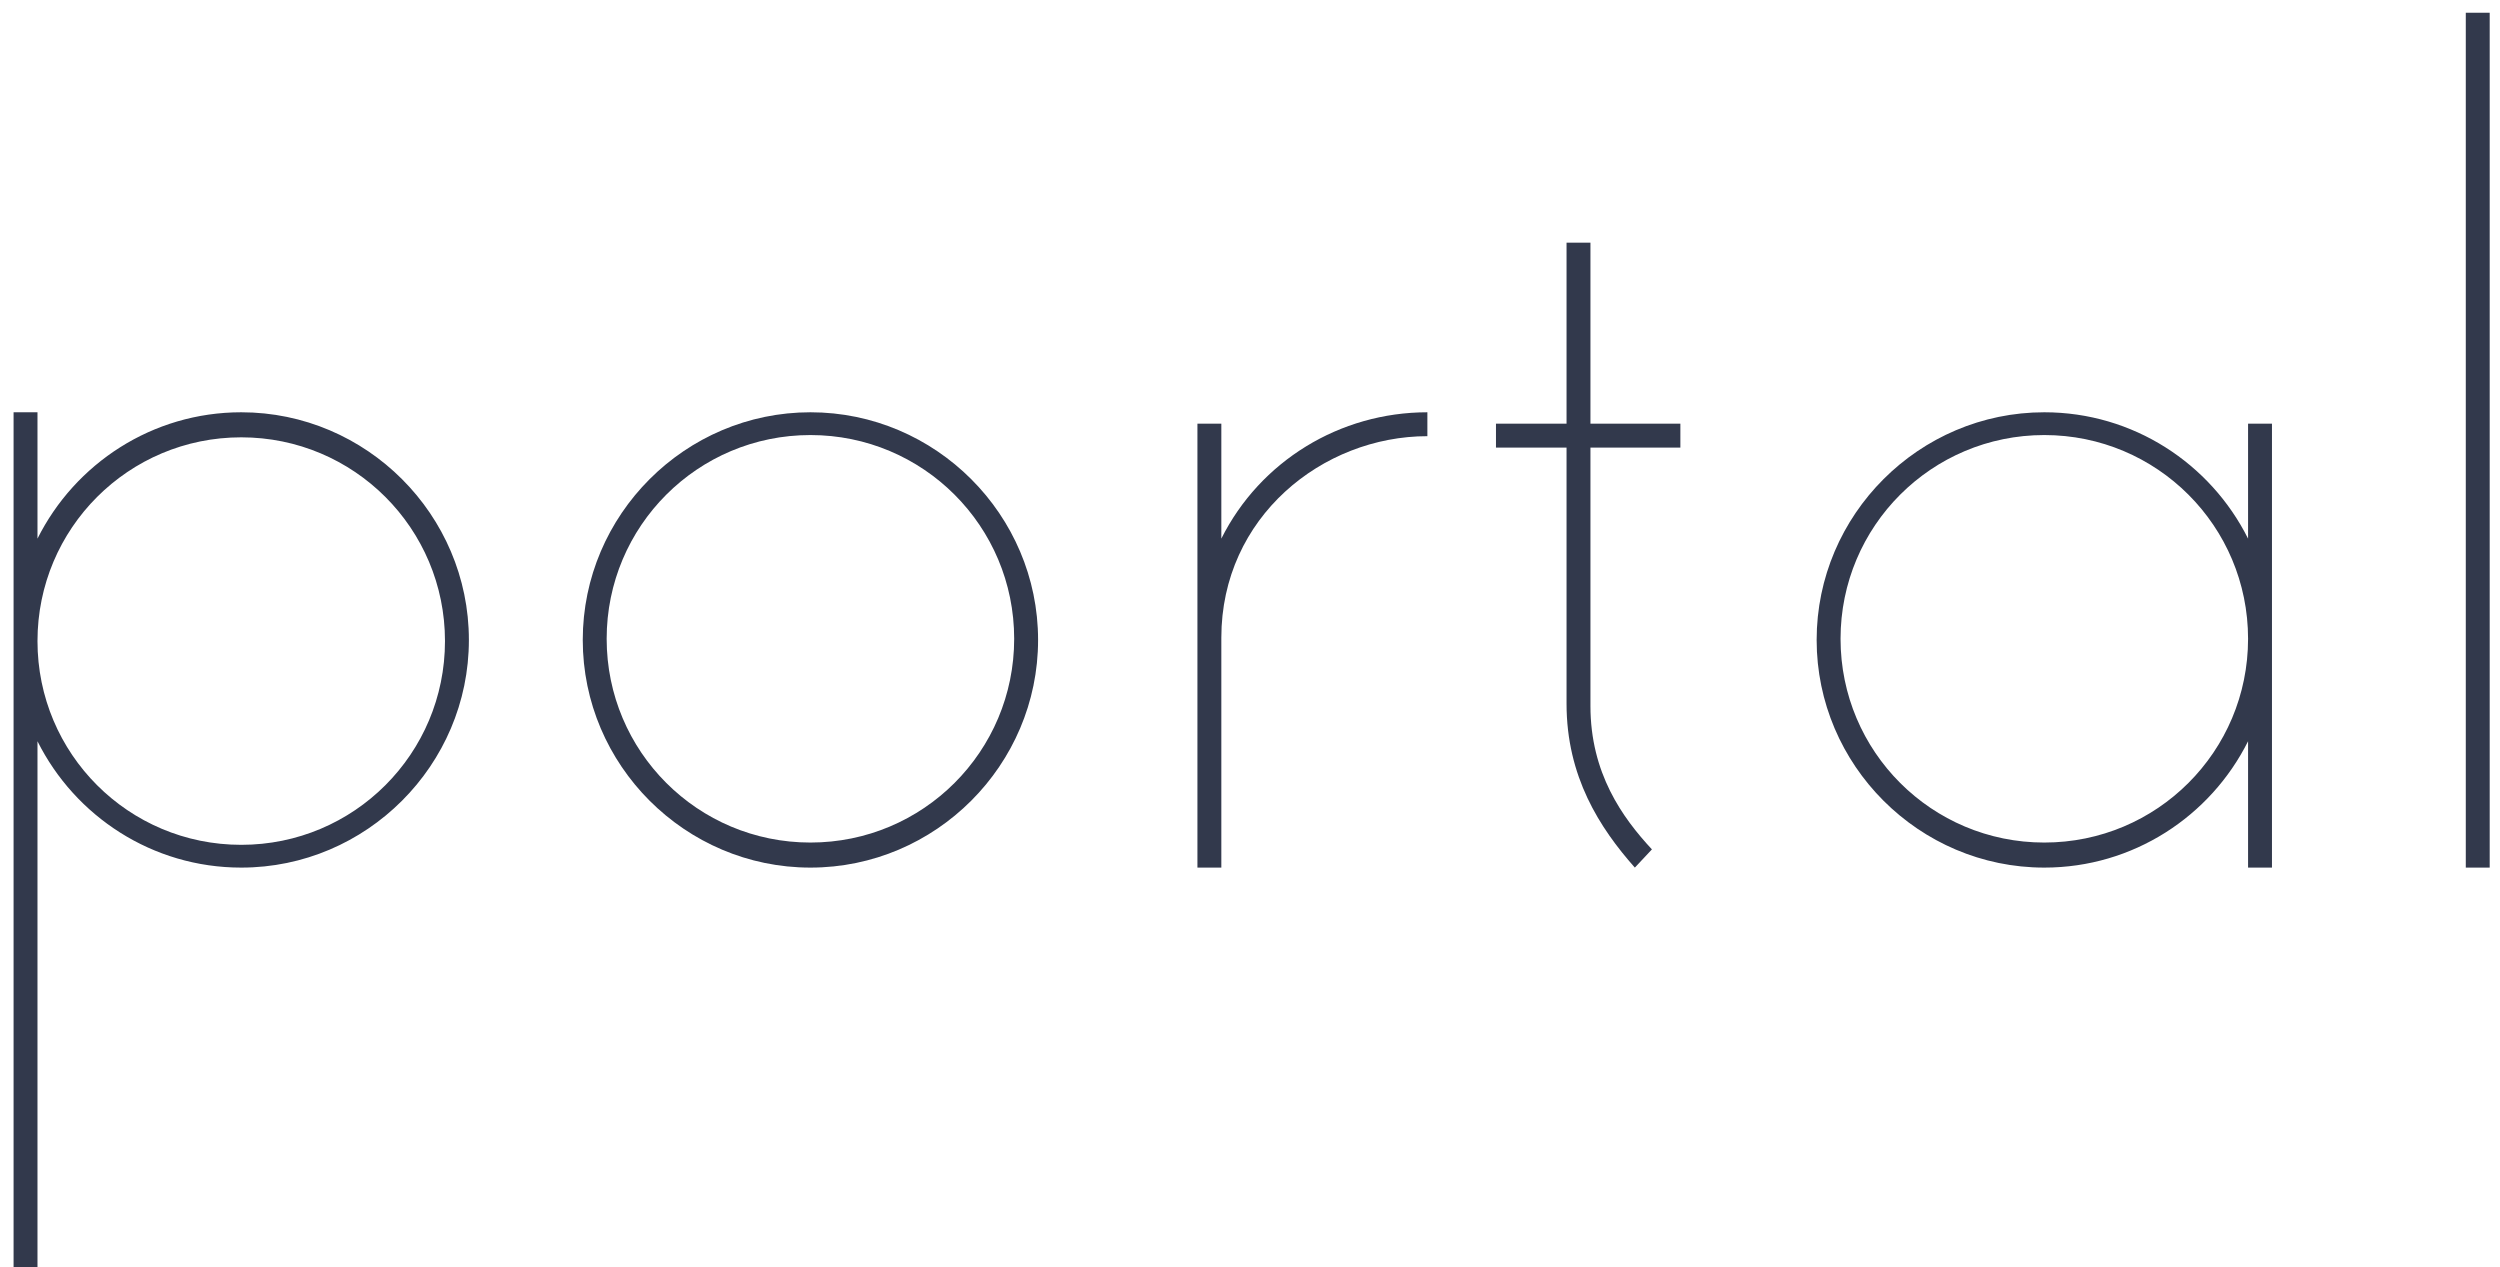 <svg width="146" height="74" viewBox="0 0 146 74" fill="none" xmlns="http://www.w3.org/2000/svg">
<path d="M0.793 74.001H2.189V43.289C4.383 47.676 8.903 50.668 14.088 50.668C21.4 50.668 27.383 44.685 27.383 37.373C27.383 30.06 21.4 24.077 14.088 24.077C8.903 24.077 4.383 27.069 2.189 31.456V24.077H0.793V74.001ZM14.088 49.338C7.507 49.338 2.189 44.02 2.189 37.439C2.189 30.858 7.507 25.54 14.088 25.54C20.669 25.54 25.987 30.858 25.987 37.439C25.987 44.02 20.669 49.338 14.088 49.338Z" fill="#32394C"/>
<path d="M47.329 50.668C54.641 50.668 60.624 44.685 60.624 37.373C60.624 30.06 54.641 24.077 47.329 24.077C40.016 24.077 34.033 30.06 34.033 37.373C34.033 44.685 40.016 50.668 47.329 50.668ZM47.329 49.205C40.748 49.205 35.429 43.887 35.429 37.306C35.429 30.725 40.748 25.407 47.329 25.407C53.91 25.407 59.228 30.725 59.228 37.306C59.228 43.887 53.91 49.205 47.329 49.205Z" fill="#32394C"/>
<path d="M69.93 50.668H71.326V37.24C71.326 30.193 77.243 25.473 83.359 25.473V24.077C78.24 24.077 73.587 26.936 71.326 31.456V24.742H69.93V50.668Z" fill="#32394C"/>
<path d="M98.134 26.138V24.742H92.882V14.172H91.486V24.742H87.365V26.138H91.486V41.095C91.486 45.35 93.414 48.341 95.475 50.668L96.472 49.604C94.743 47.743 92.882 45.15 92.882 41.228V26.138H98.134Z" fill="#32394C"/>
<path d="M131.287 24.742V31.456C129.093 27.069 124.573 24.077 119.387 24.077C112.075 24.077 106.092 30.06 106.092 37.373C106.092 44.685 112.075 50.668 119.387 50.668C124.573 50.668 129.093 47.676 131.287 43.289V50.668H132.683V24.742H131.287ZM119.387 49.205C112.806 49.205 107.488 43.887 107.488 37.306C107.488 30.725 112.806 25.407 119.387 25.407C125.969 25.407 131.287 30.725 131.287 37.306C131.287 43.887 125.969 49.205 119.387 49.205Z" fill="#32394C"/>
<path d="M144.002 50.668H145.398V0.744H144.002V50.668Z" fill="#32394C"/>
</svg>
